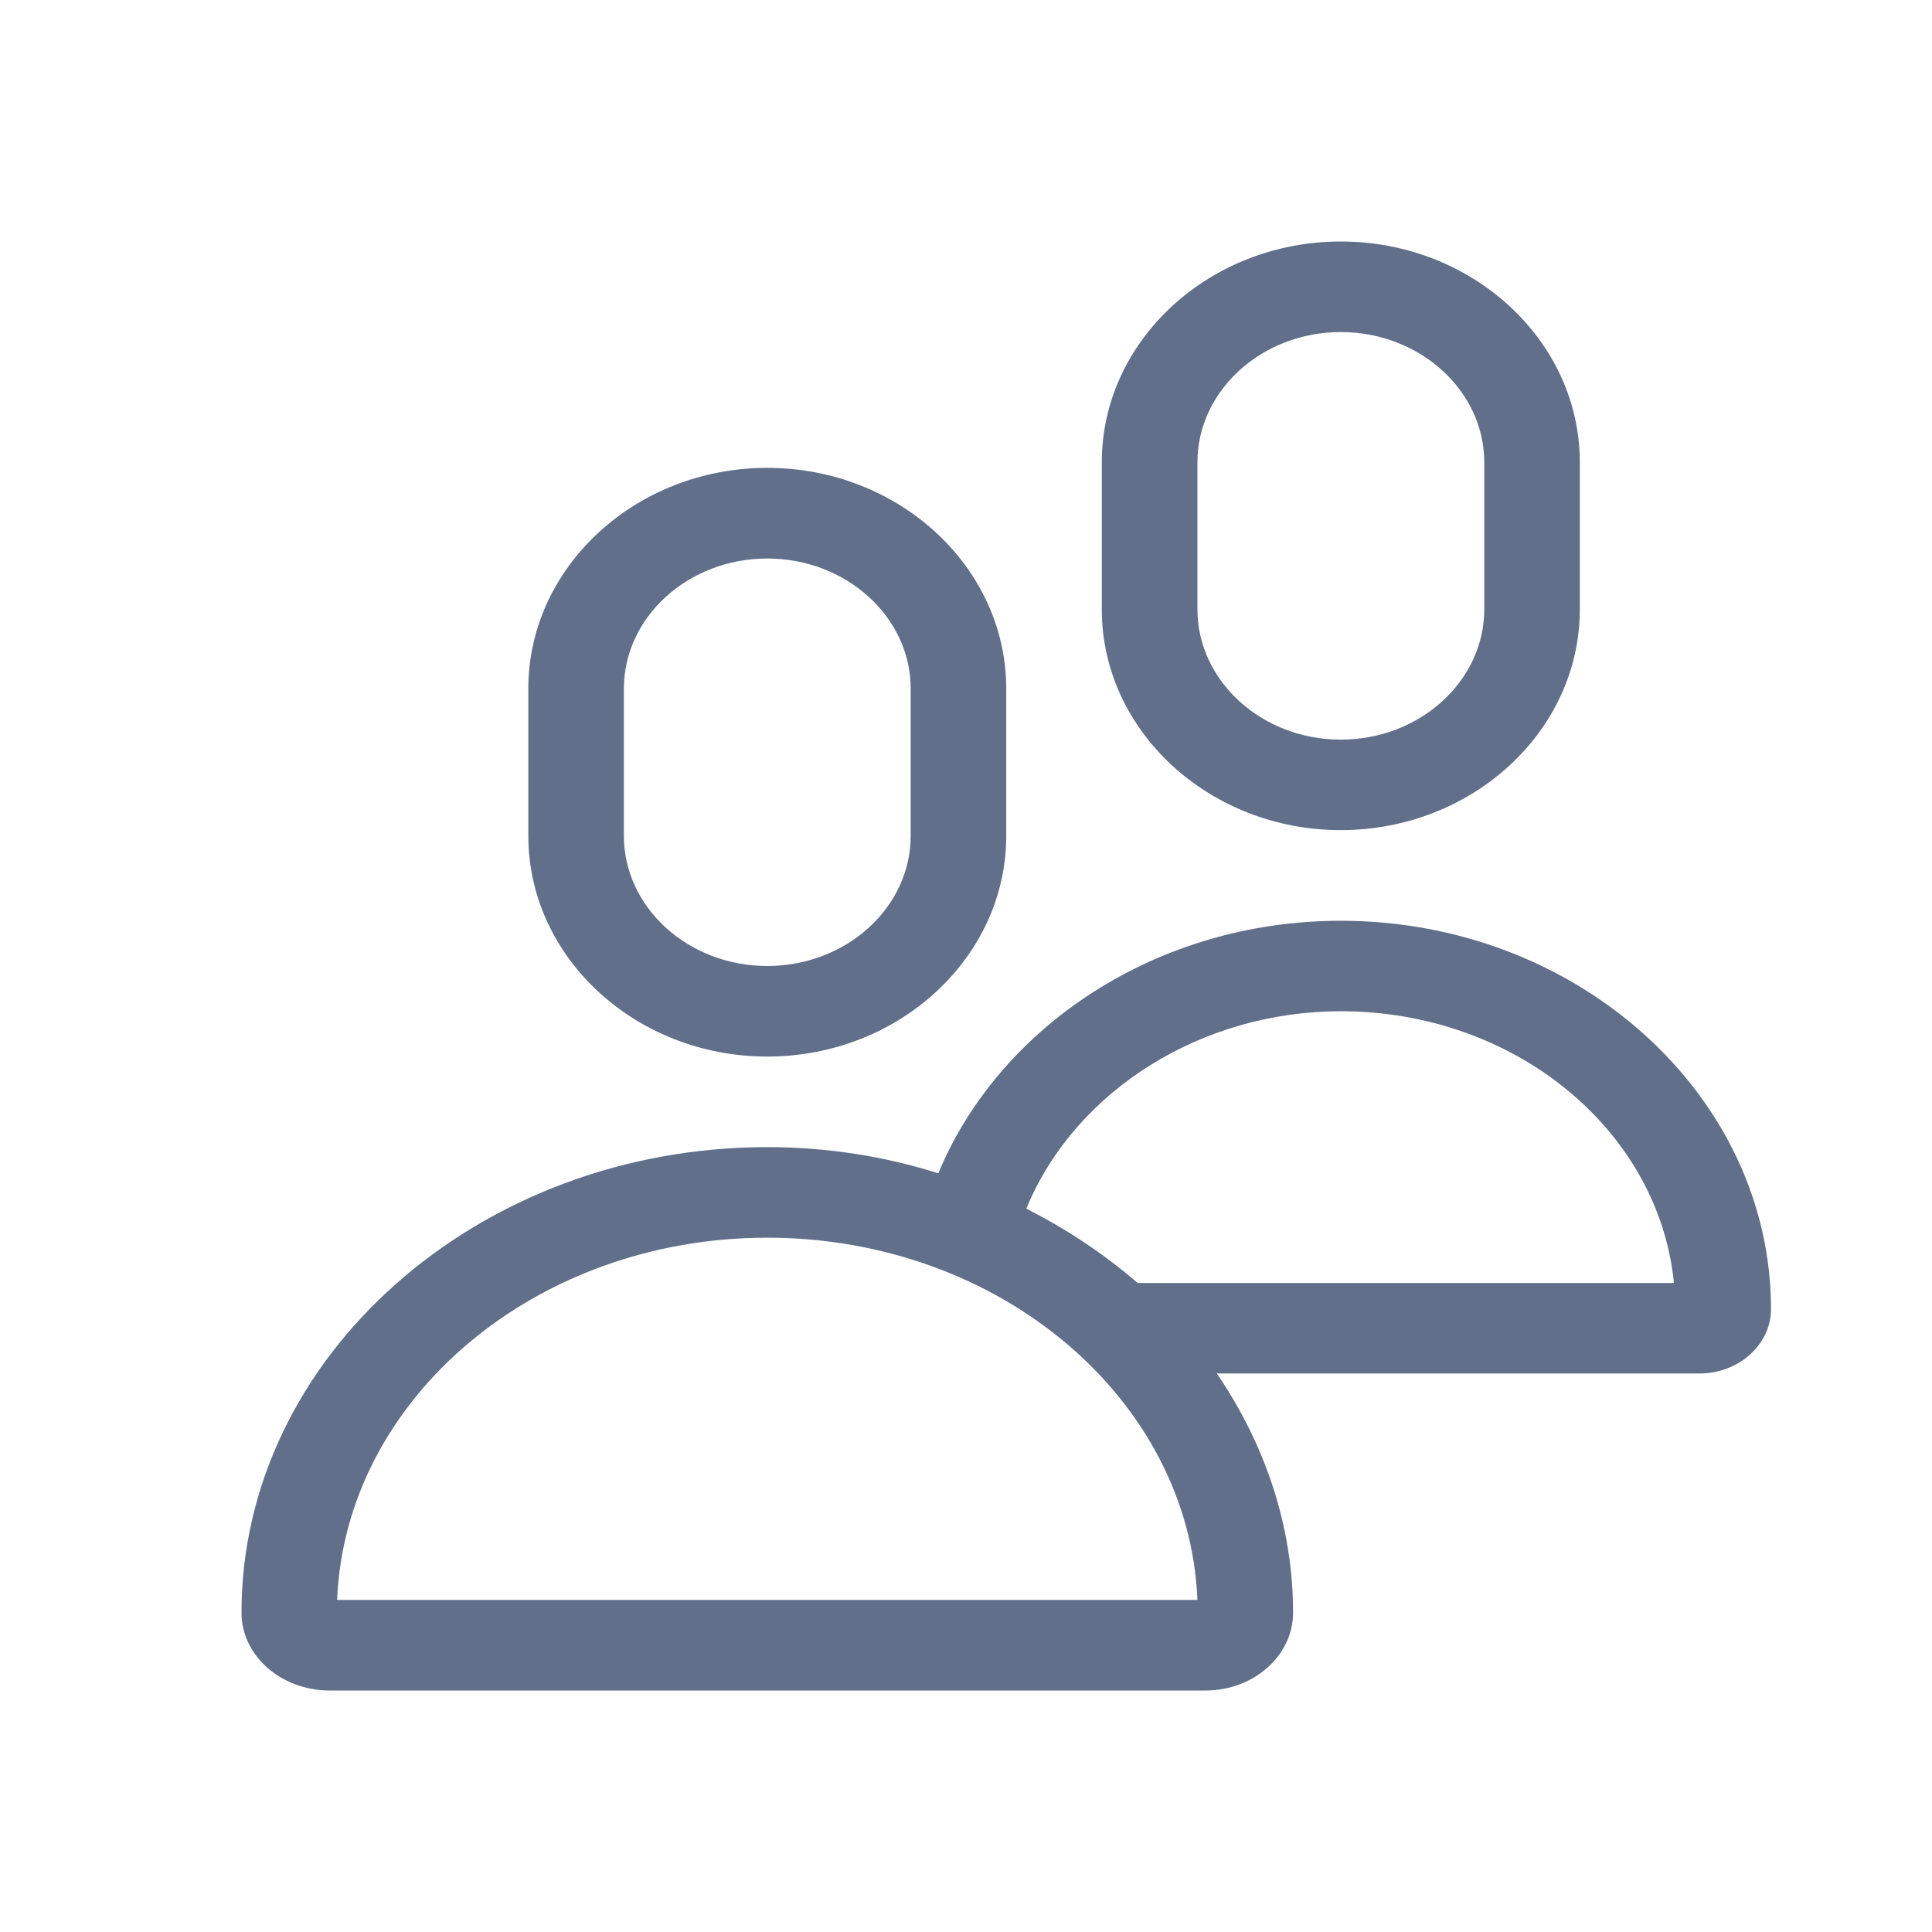 <?xml version="1.0" encoding="UTF-8"?>
<svg width="24px" height="24px" viewBox="0 0 24 24" version="1.1" xmlns="http://www.w3.org/2000/svg" xmlns:xlink="http://www.w3.org/1999/xlink">
    <!-- Generator: Sketch 48.2 (47327) - http://www.bohemiancoding.com/sketch -->
    <title>Icon/Network_White</title>
    <desc>Created with Sketch.</desc>
    <defs></defs>
    <g id="Symbols" stroke="none" stroke-width="1" fill="none" fill-rule="evenodd">
        <g id="Icon/Network_White" fill="#616F8A">
            <path d="M14.875,7.57 C14.875,8.458 15.673,9.188 16.656,9.188 C17.639,9.188 18.438,8.458 18.438,7.57 L18.438,5.742 C18.438,4.855 17.639,4.125 16.656,4.125 C15.673,4.125 14.875,4.855 14.875,5.742 L14.875,7.57 Z M13.687,7.57 L13.687,5.742 C13.687,4.23 15.023,3 16.656,3 C18.289,3 19.625,4.23 19.625,5.742 L19.625,7.57 C19.625,9.082 18.289,10.312 16.656,10.312 C15.023,10.312 13.687,9.082 13.687,7.57 L13.687,7.57 Z M20.794,15.938 C20.608,14.048 18.827,12.562 16.656,12.562 C14.931,12.562 13.372,13.538 12.76,14.988 L12.75,15.015 C13.251,15.269 13.715,15.577 14.133,15.938 L20.794,15.938 Z M7.75,10.383 C7.75,11.271 8.548,12 9.531,12 C10.515,12 11.313,11.271 11.313,10.383 L11.313,8.555 C11.313,7.667 10.515,6.938 9.531,6.938 C8.548,6.938 7.75,7.667 7.75,8.555 L7.75,10.383 Z M6.563,10.383 L6.563,8.555 C6.563,7.043 7.898,5.812 9.531,5.812 C11.164,5.812 12.5,7.043 12.5,8.555 L12.5,10.383 C12.5,11.895 11.164,13.125 9.531,13.125 C7.898,13.125 6.563,11.895 6.563,10.383 L6.563,10.383 Z M14.875,19.875 C14.773,17.379 12.417,15.375 9.531,15.375 C6.646,15.375 4.289,17.379 4.188,19.875 L14.875,19.875 Z M22,16.263 C22,16.702 21.601,17.062 21.109,17.062 L15.116,17.062 C15.71,17.933 16.063,18.952 16.063,20.033 C16.063,20.569 15.571,21 14.977,21 L4.095,21 C3.492,21 3,20.569 3,20.033 C3,16.852 5.941,14.25 9.531,14.25 C10.273,14.25 10.988,14.364 11.656,14.575 C12.417,12.747 14.374,11.438 16.656,11.438 C19.597,11.438 22,13.608 22,16.263 L22,16.263 Z" id="Fill-1"></path>
        </g>
    </g>
</svg>